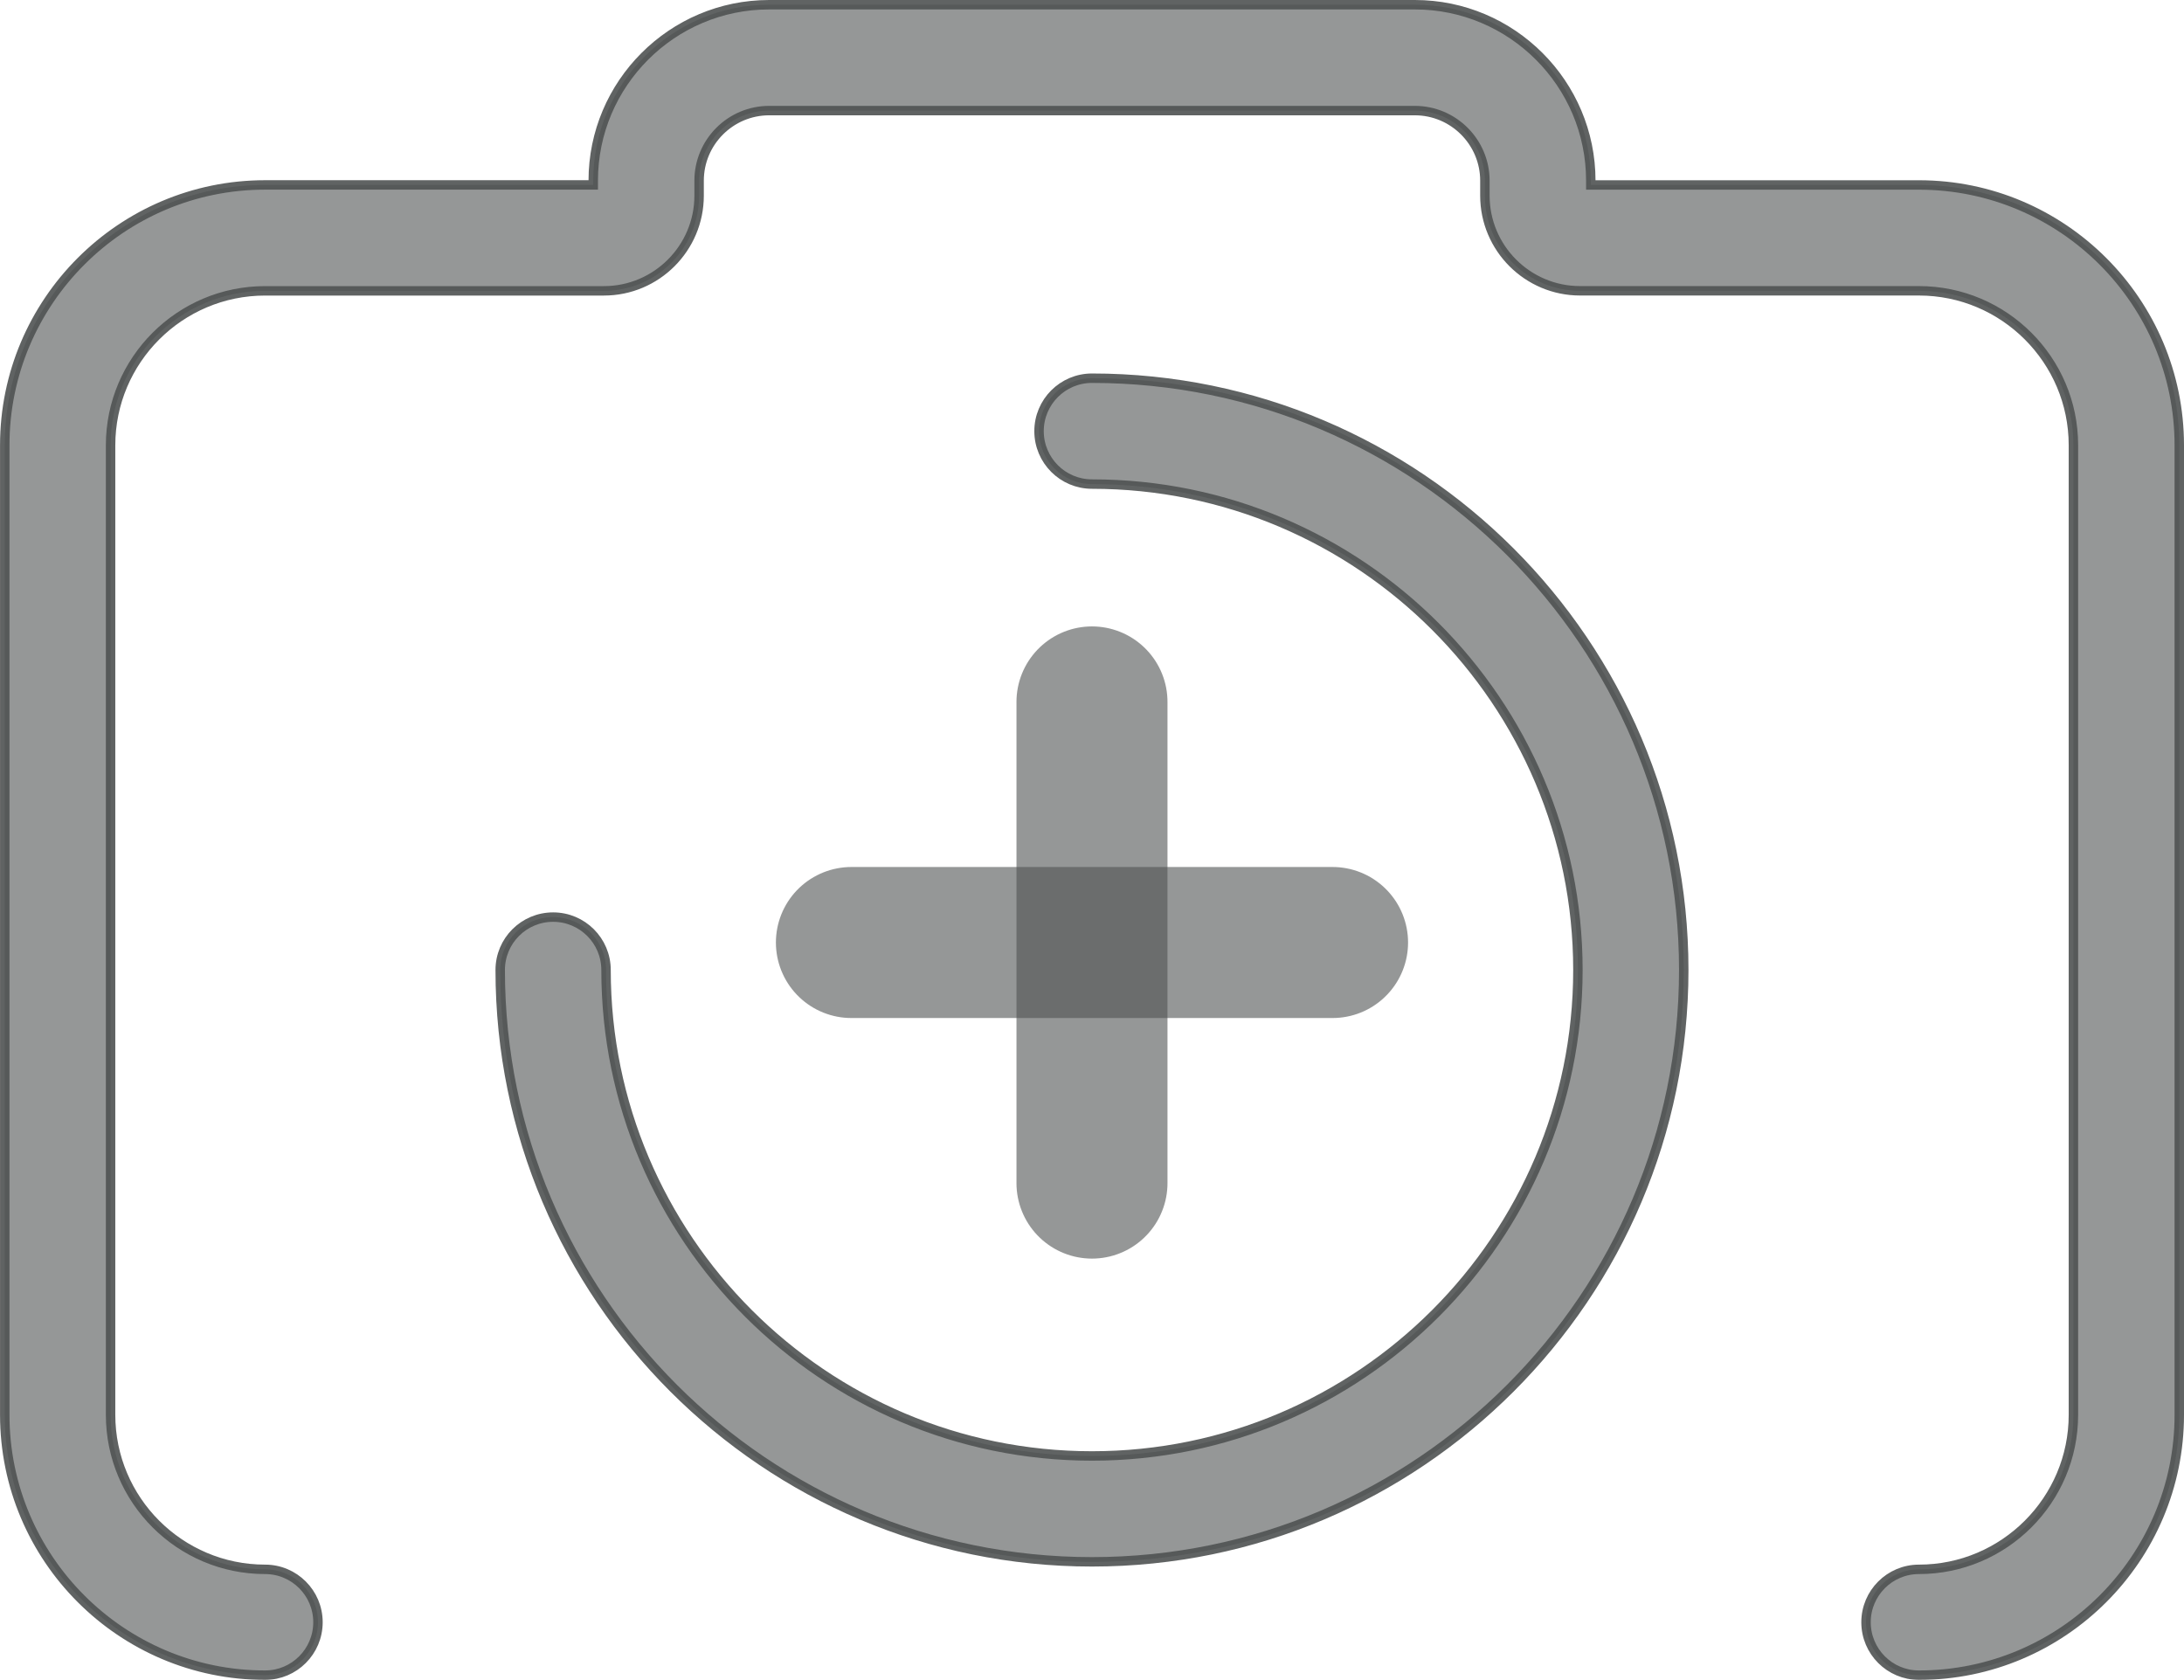 <?xml version="1.0" encoding="utf-8"?>
<!-- Generator: Adobe Illustrator 15.0.0, SVG Export Plug-In . SVG Version: 6.00 Build 0)  -->
<!DOCTYPE svg PUBLIC "-//W3C//DTD SVG 1.1//EN" "http://www.w3.org/Graphics/SVG/1.1/DTD/svg11.dtd">
<svg version="1.1" id="Layer_1" xmlns="http://www.w3.org/2000/svg" xmlns:xlink="http://www.w3.org/1999/xlink" x="0px" y="0px"
	 width="57.847px" height="44.493px" viewBox="0 0 57.847 44.493" enable-background="new 0 0 57.847 44.493" xml:space="preserve">
<g>
	<defs>
		<rect id="SVGID_1_" width="57.847" height="44.493"/>
	</defs>
	<clipPath id="SVGID_2_">
		<use xlink:href="#SVGID_1_"  overflow="visible"/>
	</clipPath>
	<g clip-path="url(#SVGID_2_)">
		<defs>
			<rect id="SVGID_3_" y="0" width="57.847" height="44.493"/>
		</defs>
		<clipPath id="SVGID_4_">
			<use xlink:href="#SVGID_3_"  overflow="visible"/>
		</clipPath>
		<g opacity="0.6" clip-path="url(#SVGID_4_)">
			<g>
				<defs>
					<rect id="SVGID_5_" x="0.125" y="0.125" width="57.597" height="44.243"/>
				</defs>
				<clipPath id="SVGID_6_">
					<use xlink:href="#SVGID_5_"  overflow="visible"/>
				</clipPath>
				<path clip-path="url(#SVGID_6_)" fill="#4F5252" d="M50.826,44.368c-0.773,0-1.401-0.628-1.401-1.402
					c0-0.773,0.628-1.401,1.401-1.401c2.256,0,4.092-1.835,4.092-4.093V11.793c0-2.256-1.836-4.091-4.092-4.091h-8.975
					c-1.391,0-2.521-1.131-2.521-2.521V4.785c0-1.023-0.833-1.856-1.855-1.856H20.373c-1.023,0-1.856,0.833-1.856,1.856v0.397
					c0,1.39-1.131,2.521-2.521,2.521H7.021c-2.256,0-4.092,1.835-4.092,4.091v25.678c0,2.258,1.836,4.093,4.092,4.093
					c0.774,0,1.401,0.628,1.401,1.401c0,0.774-0.627,1.402-1.401,1.402c-3.802,0-6.895-3.093-6.895-6.896V11.793
					c0-3.802,3.093-6.895,6.895-6.895h8.692V4.785c0-2.569,2.091-4.66,4.66-4.66h17.102c2.568,0,4.66,2.091,4.66,4.66v0.114h8.691
					c3.802,0,6.896,3.093,6.896,6.895v25.678C57.723,41.275,54.628,44.368,50.826,44.368"/>
				<path clip-path="url(#SVGID_6_)" fill="#4F5252" d="M28.923,41.366c-8.643,0-15.674-7.032-15.674-15.675
					c0-0.774,0.627-1.401,1.401-1.401c0.775,0,1.402,0.627,1.402,1.401c0,7.097,5.774,12.871,12.871,12.871
					s12.871-5.774,12.871-12.871c0-7.097-5.773-12.87-12.871-12.87c-0.774,0-1.402-0.628-1.402-1.402
					c0-0.774,0.628-1.402,1.402-1.402c8.643,0,15.674,7.031,15.674,15.674C44.598,34.333,37.566,41.366,28.923,41.366"/>
			</g>
		</g>
		<g opacity="0.9" clip-path="url(#SVGID_4_)">
			<g>
				<defs>
					<rect id="SVGID_7_" width="57.847" height="44.493"/>
				</defs>
				<clipPath id="SVGID_8_">
					<use xlink:href="#SVGID_7_"  overflow="visible"/>
				</clipPath>
				<path clip-path="url(#SVGID_8_)" fill="none" stroke="#4F5252" stroke-width="0.25" stroke-miterlimit="10" d="M50.826,44.368
					c-0.773,0-1.401-0.628-1.401-1.402c0-0.773,0.628-1.401,1.401-1.401c2.256,0,4.092-1.835,4.092-4.093V11.793
					c0-2.256-1.836-4.091-4.092-4.091h-8.975c-1.391,0-2.521-1.131-2.521-2.521V4.785c0-1.023-0.833-1.856-1.855-1.856H20.373
					c-1.023,0-1.856,0.833-1.856,1.856v0.397c0,1.39-1.131,2.521-2.521,2.521H7.021c-2.256,0-4.092,1.835-4.092,4.091v25.678
					c0,2.258,1.836,4.093,4.092,4.093c0.774,0,1.401,0.628,1.401,1.401c0,0.774-0.627,1.402-1.401,1.402
					c-3.802,0-6.895-3.093-6.895-6.896V11.793c0-3.802,3.093-6.895,6.895-6.895h8.692V4.785c0-2.569,2.091-4.66,4.66-4.66h17.102
					c2.568,0,4.66,2.091,4.66,4.66v0.114h8.691c3.802,0,6.896,3.093,6.896,6.895v25.678C57.723,41.275,54.628,44.368,50.826,44.368z
					"/>
				<path clip-path="url(#SVGID_8_)" fill="none" stroke="#4F5252" stroke-width="0.25" stroke-miterlimit="10" d="M28.923,41.366
					c-8.643,0-15.674-7.032-15.674-15.675c0-0.774,0.627-1.401,1.401-1.401c0.775,0,1.402,0.627,1.402,1.401
					c0,7.097,5.774,12.871,12.871,12.871s12.871-5.774,12.871-12.871c0-7.097-5.773-12.87-12.871-12.87
					c-0.774,0-1.402-0.628-1.402-1.402c0-0.774,0.628-1.402,1.402-1.402c8.643,0,15.674,7.031,15.674,15.674
					C44.598,34.333,37.566,41.366,28.923,41.366z"/>
			</g>
		</g>
		<g opacity="0.6" clip-path="url(#SVGID_4_)">
			<g>
				<defs>
					<rect id="SVGID_9_" x="26.923" y="16.591" width="4" height="16.744"/>
				</defs>
				<clipPath id="SVGID_10_">
					<use xlink:href="#SVGID_9_"  overflow="visible"/>
				</clipPath>
				
					<line clip-path="url(#SVGID_10_)" fill="none" stroke="#4F5252" stroke-width="4" stroke-linecap="round" stroke-linejoin="round" stroke-miterlimit="10" x1="28.923" y1="18.591" x2="28.923" y2="31.335"/>
			</g>
		</g>
		<g opacity="0.6" clip-path="url(#SVGID_4_)">
			<g>
				<defs>
					<rect id="SVGID_11_" x="20.552" y="22.963" width="16.743" height="4"/>
				</defs>
				<clipPath id="SVGID_12_">
					<use xlink:href="#SVGID_11_"  overflow="visible"/>
				</clipPath>
				
					<line clip-path="url(#SVGID_12_)" fill="none" stroke="#4F5252" stroke-width="4" stroke-linecap="round" stroke-linejoin="round" stroke-miterlimit="10" x1="35.295" y1="24.963" x2="22.551" y2="24.963"/>
			</g>
		</g>
	</g>
</g>
</svg>
